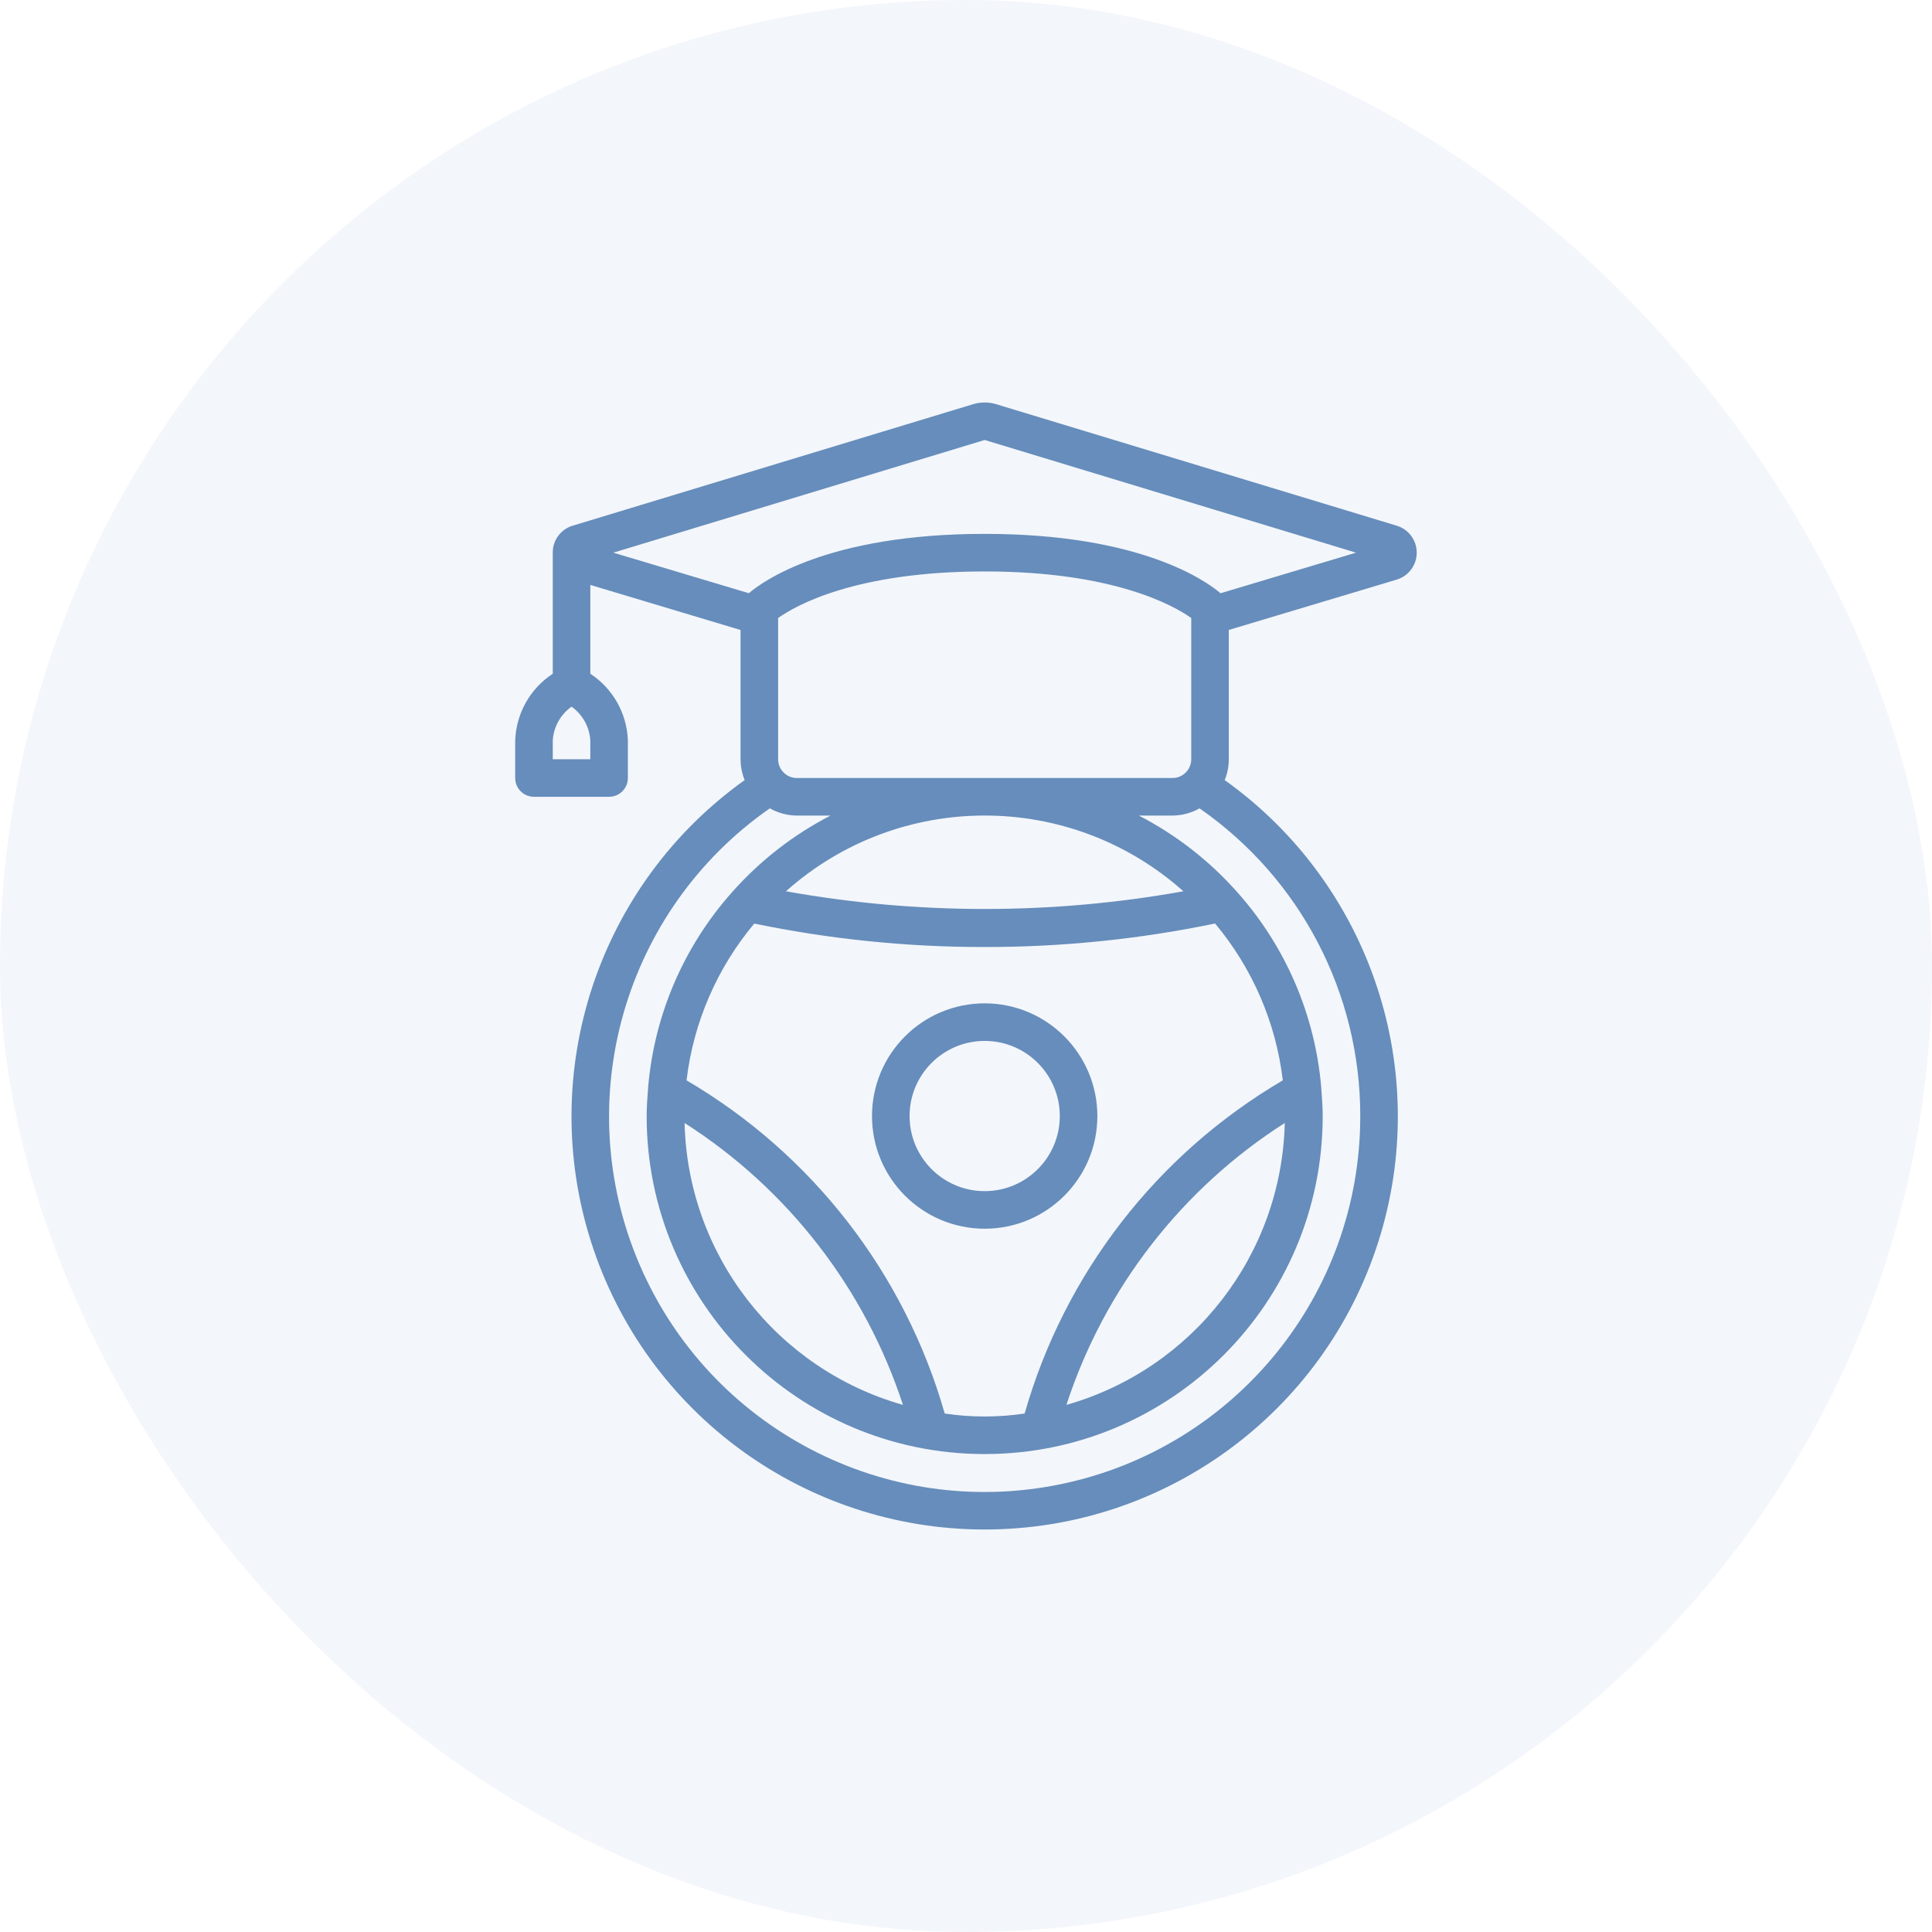 <svg width="120" height="120" viewBox="0 0 120 120" fill="none" xmlns="http://www.w3.org/2000/svg">
<g filter="url(#filter0_ii_834_4)">
<rect width="120" height="120" rx="60" fill="#F3F6FB"/>
</g>
<path d="M61.16 62.32C57.295 62.32 54.162 65.454 54.162 69.319C54.162 73.184 57.295 76.317 61.16 76.317C65.026 76.317 68.159 73.184 68.159 69.319C68.155 65.455 65.024 62.324 61.16 62.32ZM61.16 73.984C58.584 73.984 56.495 71.895 56.495 69.319C56.495 66.742 58.584 64.653 61.16 64.653C63.737 64.653 65.826 66.742 65.826 69.319C65.826 71.895 63.737 73.984 61.16 73.984Z" fill="#668DBB"/>
<path d="M76.323 39.127L86.743 36.004C87.484 35.784 87.994 35.103 87.995 34.33C87.997 33.556 87.49 32.873 86.748 32.651L61.793 25.081C61.363 24.969 60.911 24.973 60.482 25.093L35.577 32.65C34.835 32.868 34.327 33.553 34.333 34.327V41.848C32.928 42.768 32.059 44.313 32 45.991V48.324C32 48.968 32.522 49.49 33.166 49.49H37.832C38.476 49.49 38.998 48.968 38.998 48.324V45.991C38.94 44.313 38.07 42.768 36.666 41.848V36.331L45.997 39.13V47.157C45.998 47.602 46.085 48.041 46.252 48.453C37.171 54.935 33.319 66.541 36.722 77.166C40.125 87.791 50.003 95 61.16 95C72.317 95 82.195 87.791 85.598 77.166C89.001 66.541 85.148 54.935 76.068 48.453C76.235 48.041 76.322 47.602 76.323 47.157V39.127ZM63.642 87.797C61.996 88.043 60.323 88.043 58.678 87.797C56.194 79.093 50.451 71.681 42.642 67.103C43.068 63.517 44.53 60.133 46.849 57.364C51.557 58.338 56.352 58.826 61.16 58.821C65.968 58.825 70.763 58.336 75.471 57.361C77.79 60.13 79.252 63.515 79.678 67.103C71.869 71.681 66.126 79.093 63.642 87.797ZM79.8 69.75C79.602 77.928 74.104 85.025 66.236 87.261C68.597 80.032 73.39 73.844 79.8 69.75ZM56.084 87.261C48.215 85.025 42.718 77.928 42.52 69.75C48.93 73.844 53.723 80.032 56.084 87.261ZM48.816 55.359C55.85 49.086 66.47 49.086 73.504 55.359C65.34 56.825 56.98 56.825 48.816 55.359ZM48.33 47.157V38.385C49.414 37.615 53.135 35.493 61.16 35.493C69.185 35.493 72.917 37.623 73.99 38.385V47.157C73.99 47.801 73.468 48.324 72.824 48.324H49.496C48.852 48.324 48.33 47.801 48.33 47.157ZM36.666 47.157H34.333V45.991C34.385 45.151 34.813 44.379 35.499 43.891C36.185 44.379 36.614 45.151 36.666 45.991V47.157ZM61.16 27.328L84.225 34.327L75.808 36.849C74.971 36.129 70.918 33.16 61.16 33.16C51.402 33.16 47.349 36.129 46.512 36.845L38.094 34.327L61.16 27.328ZM84.488 69.319C84.499 80.392 76.723 89.948 65.878 92.187C55.033 94.427 44.108 88.733 39.731 78.561C35.355 68.389 38.732 56.542 47.815 50.207C48.328 50.498 48.907 50.653 49.496 50.656H51.585C49.279 51.847 47.214 53.453 45.49 55.393C45.481 55.405 45.47 55.414 45.46 55.427C42.459 58.801 40.632 63.057 40.255 67.558C40.249 67.598 40.255 67.637 40.248 67.674C40.206 68.219 40.165 68.763 40.165 69.319C40.165 80.914 49.565 90.314 61.16 90.314C72.755 90.314 82.155 80.914 82.155 69.319C82.155 68.763 82.114 68.219 82.072 67.674C82.072 67.635 82.072 67.596 82.065 67.558C81.688 63.057 79.862 58.801 76.86 55.427C76.85 55.414 76.838 55.405 76.828 55.392C75.106 53.452 73.04 51.847 70.735 50.656H72.824C73.413 50.653 73.992 50.498 74.505 50.207C80.766 54.554 84.497 61.696 84.488 69.319Z" fill="#668DBB"/>
<defs>
<filter id="filter0_ii_834_4" x="-4" y="-4" width="128" height="128" filterUnits="userSpaceOnUse" color-interpolation-filters="sRGB">
<feFlood flood-opacity="0" result="BackgroundImageFix"/>
<feBlend mode="normal" in="SourceGraphic" in2="BackgroundImageFix" result="shape"/>
<feColorMatrix in="SourceAlpha" type="matrix" values="0 0 0 0 0 0 0 0 0 0 0 0 0 0 0 0 0 0 127 0" result="hardAlpha"/>
<feOffset dx="4" dy="4"/>
<feGaussianBlur stdDeviation="2"/>
<feComposite in2="hardAlpha" operator="arithmetic" k2="-1" k3="1"/>
<feColorMatrix type="matrix" values="0 0 0 0 0.749 0 0 0 0 0.812 0 0 0 0 0.925 0 0 0 0.64 0"/>
<feBlend mode="normal" in2="shape" result="effect1_innerShadow_834_4"/>
<feColorMatrix in="SourceAlpha" type="matrix" values="0 0 0 0 0 0 0 0 0 0 0 0 0 0 0 0 0 0 127 0" result="hardAlpha"/>
<feOffset dx="-4" dy="-4"/>
<feGaussianBlur stdDeviation="2"/>
<feComposite in2="hardAlpha" operator="arithmetic" k2="-1" k3="1"/>
<feColorMatrix type="matrix" values="0 0 0 0 0.749 0 0 0 0 0.812 0 0 0 0 0.925 0 0 0 0.32 0"/>
<feBlend mode="normal" in2="effect1_innerShadow_834_4" result="effect2_innerShadow_834_4"/>
</filter>
</defs>
</svg>
